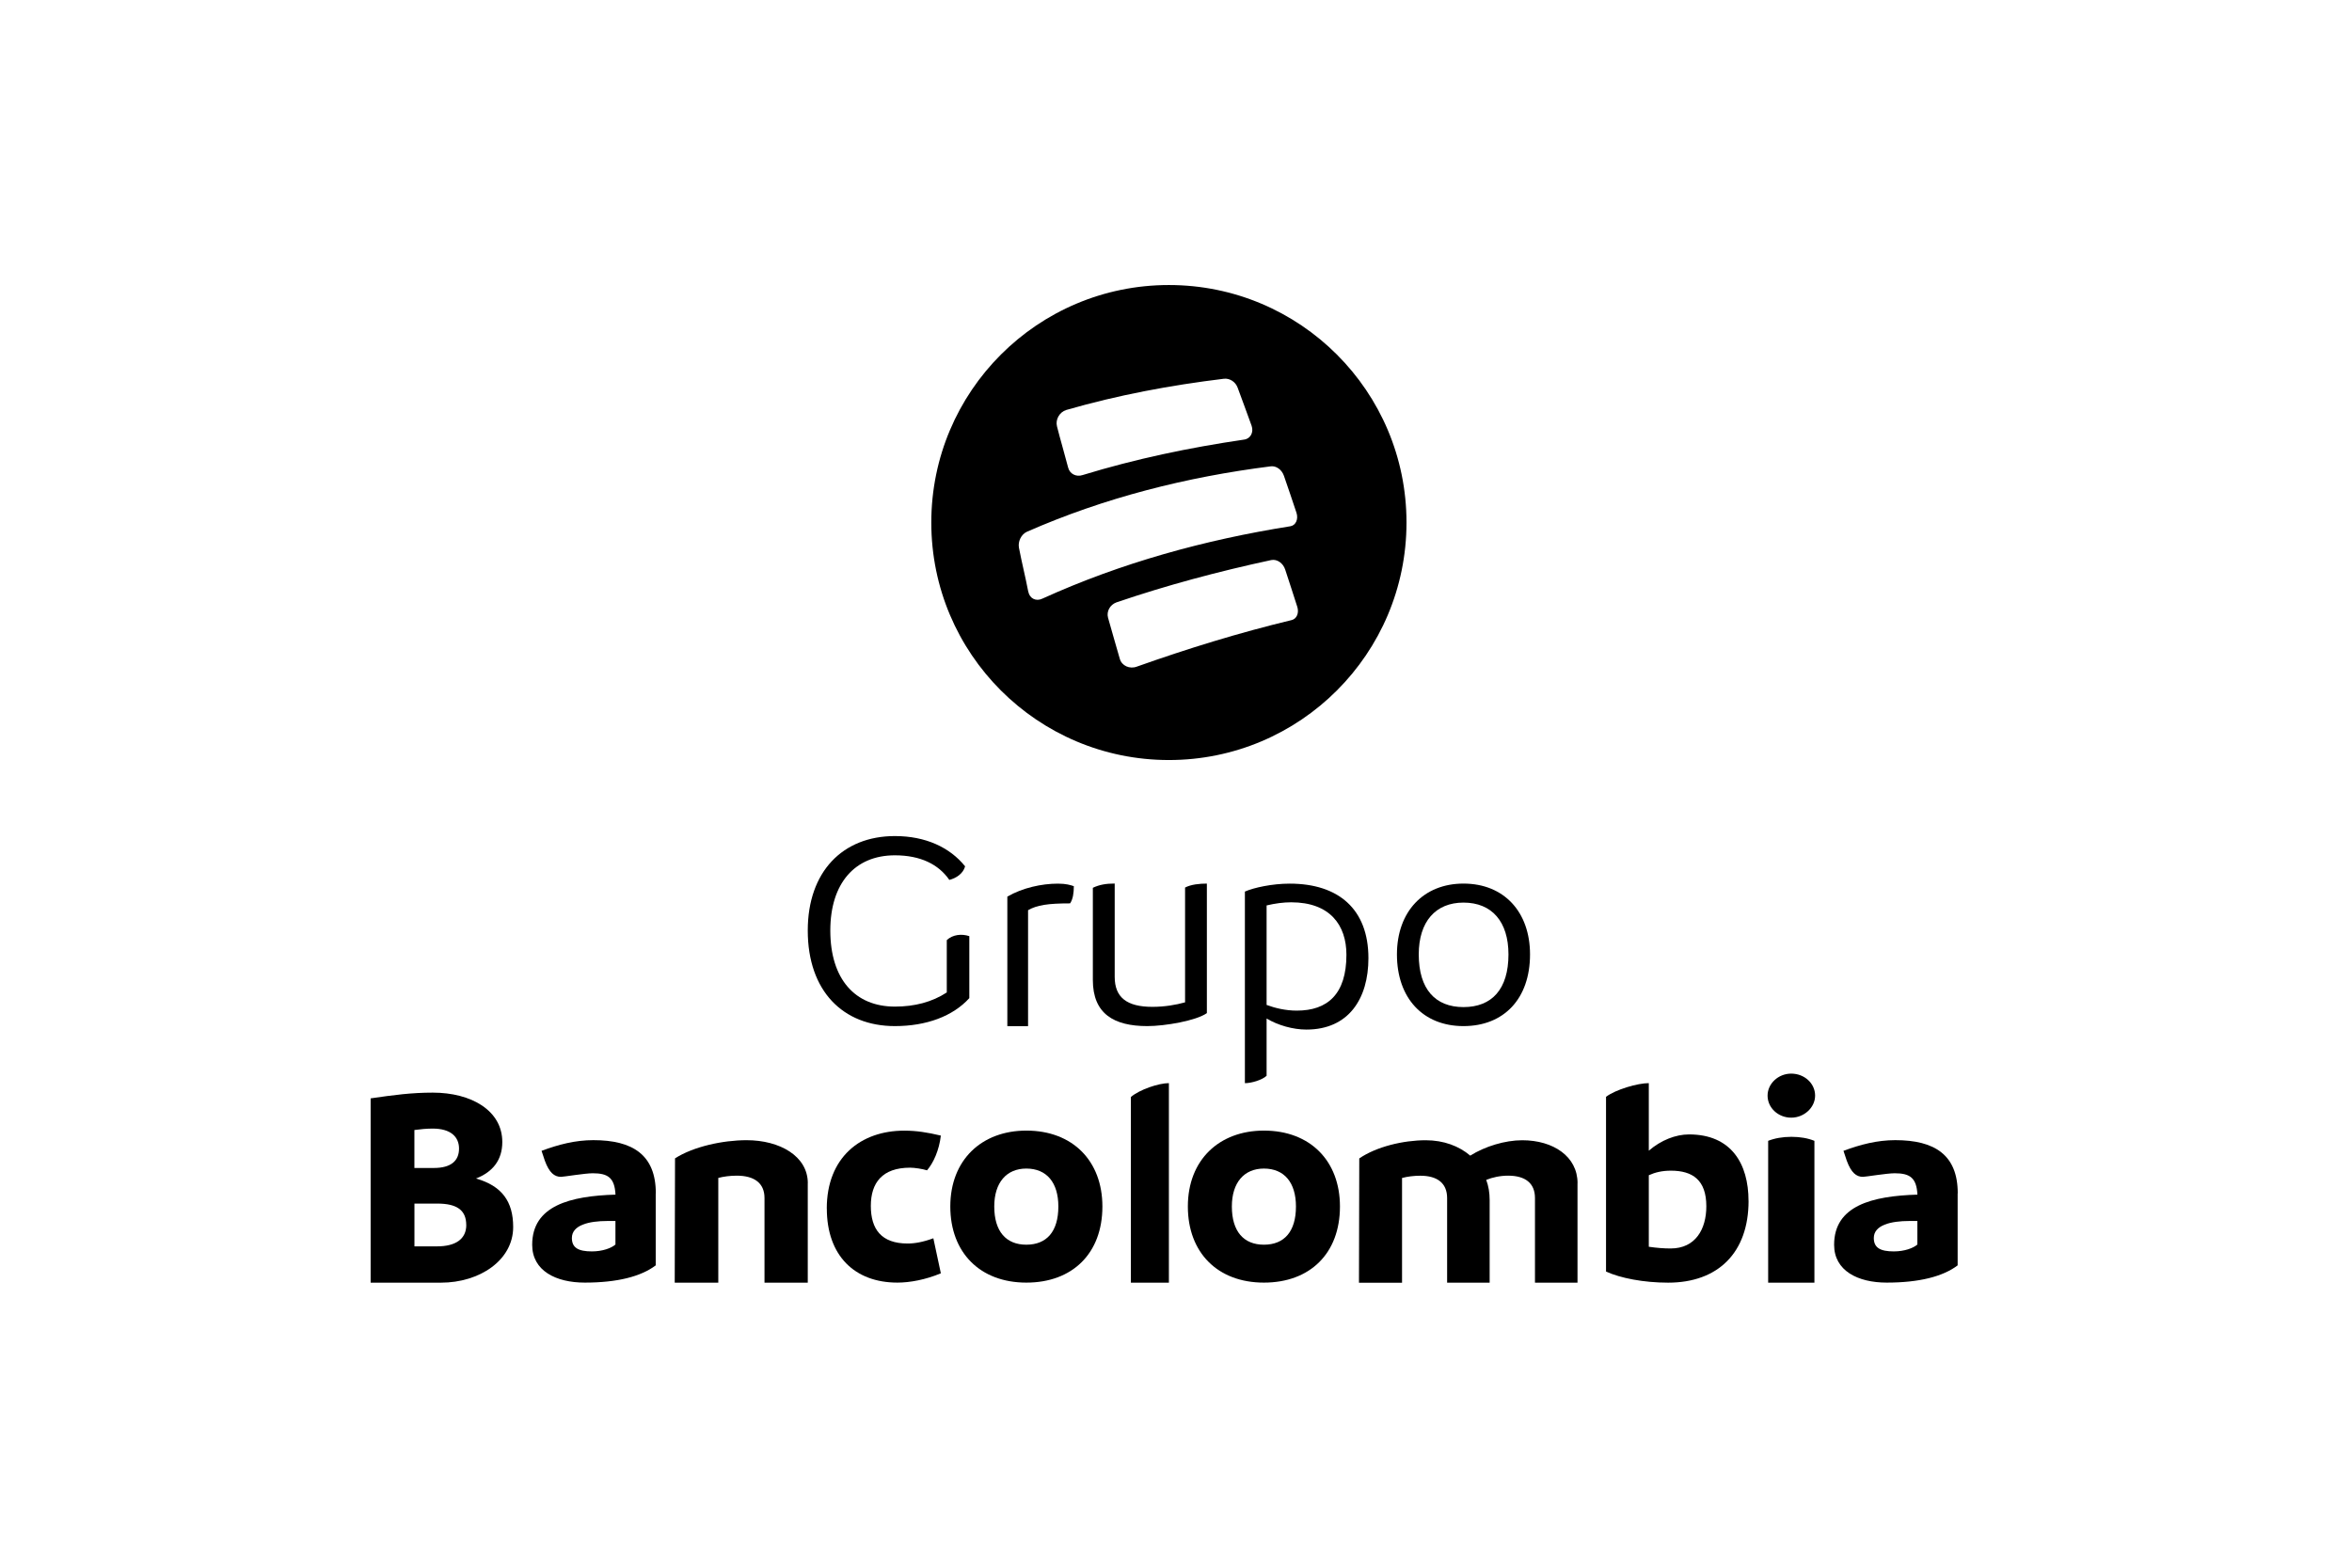 <svg version="1.1" xmlns="http://www.w3.org/2000/svg" width="48" height="32" viewBox="0 0 48 32">
<title>brand-GrupoBancolombia-secundario-positivo</title>
<path d="M19.782 19.11v1.264c-0.334 0.369-0.875 0.571-1.519 0.571-1.059 0-1.778-0.716-1.778-1.951 0-1.201 0.713-1.928 1.778-1.928 0.627 0 1.122 0.231 1.433 0.618-0.040 0.15-0.184 0.242-0.322 0.277-0.219-0.317-0.587-0.502-1.111-0.502-0.817 0-1.318 0.571-1.318 1.535 0 0.993 0.506 1.553 1.318 1.553 0.403 0 0.759-0.093 1.059-0.289v-1.068c0.121-0.115 0.305-0.133 0.46-0.081z"></path>
<path d="M21.838 18.44c-0.451 0-0.676 0.035-0.857 0.139v2.367h-0.423v-2.644c0.308-0.179 0.698-0.265 1.033-0.265 0.165 0 0.258 0.029 0.324 0.052 0 0.133-0.017 0.265-0.077 0.352z"></path>
<path d="M24.63 18.036v2.644c-0.22 0.156-0.857 0.265-1.216 0.265-0.677 0-1.111-0.248-1.111-0.941v-1.882c0.133-0.064 0.272-0.087 0.446-0.087v1.905c0 0.421 0.249 0.612 0.77 0.612 0.249 0 0.48-0.040 0.666-0.092v-2.343c0.122-0.064 0.295-0.081 0.446-0.081z"></path>
<path d="M27.478 19.488c0-0.602-0.334-1.070-1.128-1.070-0.161 0-0.328 0.023-0.501 0.064v2.031c0.173 0.064 0.386 0.116 0.616 0.116 0.627 0 1.013-0.336 1.013-1.14zM27.927 19.558c0 0.827-0.403 1.458-1.266 1.458-0.271 0-0.581-0.087-0.812-0.226v1.169c-0.092 0.087-0.311 0.151-0.443 0.151v-3.911c0.184-0.081 0.558-0.162 0.915-0.162 0.996 0 1.606 0.521 1.606 1.521z"></path>
<path d="M30.785 19.482c0-0.669-0.338-1.058-0.918-1.058-0.569 0-0.913 0.388-0.913 1.058 0 0.709 0.338 1.075 0.913 1.075 0.58 0 0.918-0.366 0.918-1.075zM28.509 19.482c0-0.878 0.546-1.446 1.358-1.446 0.828 0 1.358 0.579 1.358 1.446 0 0.906-0.535 1.463-1.358 1.463-0.828 0-1.358-0.574-1.358-1.463z"></path>
<path d="M26.361 12.657c-1.072 0.258-2.12 0.581-3.159 0.95-0.148 0.056-0.309-0.017-0.349-0.159-0.084-0.303-0.158-0.537-0.24-0.839-0.035-0.127 0.039-0.265 0.171-0.313 1.039-0.354 2.087-0.633 3.16-0.864 0.118-0.024 0.243 0.063 0.285 0.196 0.087 0.271 0.162 0.489 0.247 0.761 0.038 0.123-0.012 0.243-0.115 0.268zM20.985 12.078c-0.063-0.326-0.127-0.571-0.19-0.897-0.024-0.127 0.045-0.272 0.161-0.326 1.586-0.697 3.259-1.119 4.977-1.336 0.113-0.015 0.227 0.069 0.27 0.194 0.091 0.268 0.168 0.485 0.256 0.755 0.042 0.13-0.014 0.256-0.125 0.274-1.747 0.278-3.449 0.745-5.060 1.477-0.129 0.063-0.261-0.001-0.288-0.141zM21.758 8.369c1.062-0.306 2.122-0.504 3.22-0.638 0.12-0.013 0.237 0.064 0.28 0.182 0.102 0.278 0.185 0.499 0.285 0.778 0.047 0.133-0.023 0.265-0.152 0.282-1.123 0.165-2.211 0.392-3.296 0.724-0.132 0.044-0.263-0.023-0.296-0.152-0.079-0.305-0.151-0.539-0.228-0.843-0.035-0.136 0.050-0.29 0.189-0.333zM23.855 5.818c-2.678 0-4.849 2.171-4.849 4.848s2.171 4.848 4.849 4.848 4.849-2.171 4.849-4.848c0-2.678-2.171-4.848-4.849-4.848z"></path>
<path d="M9.515 25.005c0-0.309-0.199-0.437-0.59-0.437h-0.467v0.873h0.462c0.38 0 0.596-0.151 0.596-0.437zM8.831 23.037c-0.123 0-0.251 0.012-0.374 0.029v0.775h0.397c0.35 0 0.514-0.146 0.514-0.396 0-0.239-0.169-0.408-0.537-0.408zM10.473 25.046c0 0.681-0.689 1.136-1.472 1.136h-1.437v-3.762c0.479-0.070 0.841-0.117 1.268-0.117 0.789 0 1.419 0.367 1.419 1.008 0 0.367-0.193 0.611-0.537 0.745 0.531 0.151 0.759 0.472 0.759 0.99z"></path>
<path d="M12.56 25.404v-0.481h-0.162c-0.38 0-0.727 0.084-0.727 0.347 0 0.201 0.134 0.274 0.408 0.274 0.218 0 0.397-0.067 0.481-0.14zM13.382 24.358v1.471c-0.302 0.229-0.788 0.352-1.448 0.352-0.587 0-1.073-0.241-1.073-0.772 0-0.8 0.777-0.996 1.7-1.024-0.017-0.347-0.157-0.436-0.464-0.436-0.162 0-0.593 0.073-0.648 0.073-0.134 0-0.24-0.084-0.33-0.33l-0.067-0.201c0.347-0.129 0.688-0.218 1.057-0.218 0.805 0 1.275 0.302 1.275 1.085z"></path>
<path d="M16.485 24.151v2.031h-0.883v-1.728c0-0.302-0.206-0.456-0.566-0.456-0.135 0-0.265 0.017-0.377 0.046v2.139h-0.889l0.006-2.538c0.371-0.239 0.972-0.371 1.461-0.371 0.677 0 1.249 0.325 1.249 0.878z"></path>
<path d="M16.873 24.669c0-1.042 0.689-1.59 1.582-1.59 0.249 0 0.474 0.036 0.746 0.101-0.034 0.298-0.153 0.56-0.282 0.709-0.096-0.030-0.254-0.054-0.345-0.054-0.57 0-0.802 0.31-0.802 0.78 0 0.476 0.215 0.768 0.751 0.768 0.147 0 0.316-0.030 0.525-0.107l0.153 0.715c-0.311 0.131-0.633 0.19-0.887 0.19-0.87 0-1.44-0.548-1.44-1.513z"></path>
<path d="M21.599 24.627c0-0.488-0.238-0.774-0.654-0.774-0.404 0-0.654 0.286-0.654 0.774 0 0.512 0.244 0.78 0.654 0.78 0.416 0 0.654-0.268 0.654-0.78zM19.394 24.627c0-0.953 0.642-1.549 1.552-1.549 0.945 0 1.552 0.619 1.552 1.549 0 0.959-0.612 1.554-1.552 1.554-0.945 0-1.552-0.613-1.552-1.554z"></path>
<path d="M23.079 22.392c0.18-0.153 0.57-0.283 0.776-0.283v4.073h-0.776v-3.789z"></path>
<path d="M26.448 24.627c0-0.488-0.238-0.774-0.654-0.774-0.404 0-0.654 0.286-0.654 0.774 0 0.512 0.244 0.78 0.654 0.78 0.416 0 0.654-0.268 0.654-0.78zM24.242 24.627c0-0.953 0.642-1.549 1.552-1.549 0.945 0 1.552 0.619 1.552 1.549 0 0.959-0.612 1.554-1.552 1.554-0.945 0-1.552-0.613-1.552-1.554z"></path>
<path d="M32.194 24.151v2.031h-0.868v-1.728c0-0.302-0.198-0.456-0.547-0.456-0.163 0-0.32 0.034-0.448 0.086 0.047 0.125 0.070 0.262 0.070 0.411v1.688h-0.868v-1.728c0-0.302-0.198-0.456-0.547-0.456-0.134 0-0.262 0.017-0.373 0.046v2.139h-0.879l0.006-2.538c0.349-0.239 0.897-0.371 1.357-0.371 0.367 0 0.681 0.12 0.908 0.314 0.297-0.188 0.71-0.314 1.060-0.314 0.635 0 1.13 0.331 1.13 0.878z"></path>
<path d="M34.823 24.623c0-0.535-0.278-0.727-0.723-0.727-0.179 0-0.324 0.035-0.451 0.093v1.46c0.156 0.023 0.307 0.035 0.445 0.035 0.509 0 0.729-0.396 0.729-0.861zM35.685 24.512c0 1.059-0.624 1.67-1.642 1.67-0.497 0-0.977-0.093-1.267-0.227v-3.567c0.202-0.151 0.648-0.279 0.873-0.279v1.379c0.249-0.215 0.549-0.332 0.821-0.332 0.862 0 1.214 0.599 1.214 1.356z"></path>
<path d="M36.085 23.287c0.131-0.052 0.294-0.082 0.475-0.082s0.338 0.029 0.469 0.082v2.895h-0.944v-2.895zM36.073 22.364c0-0.245 0.219-0.449 0.482-0.449 0.269 0 0.488 0.198 0.488 0.449 0 0.239-0.219 0.45-0.488 0.45-0.263 0-0.482-0.199-0.482-0.45z"></path>
<path d="M39.13 25.404v-0.481h-0.162c-0.38 0-0.727 0.084-0.727 0.347 0 0.201 0.134 0.274 0.408 0.274 0.218 0 0.397-0.067 0.481-0.14zM39.952 24.358v1.471c-0.302 0.229-0.788 0.352-1.448 0.352-0.587 0-1.073-0.241-1.073-0.772 0-0.8 0.777-0.996 1.7-1.024-0.017-0.347-0.157-0.436-0.464-0.436-0.162 0-0.593 0.073-0.648 0.073-0.134 0-0.24-0.084-0.33-0.33l-0.067-0.201c0.347-0.129 0.688-0.218 1.057-0.218 0.805 0 1.275 0.302 1.275 1.085z"></path>
</svg>
